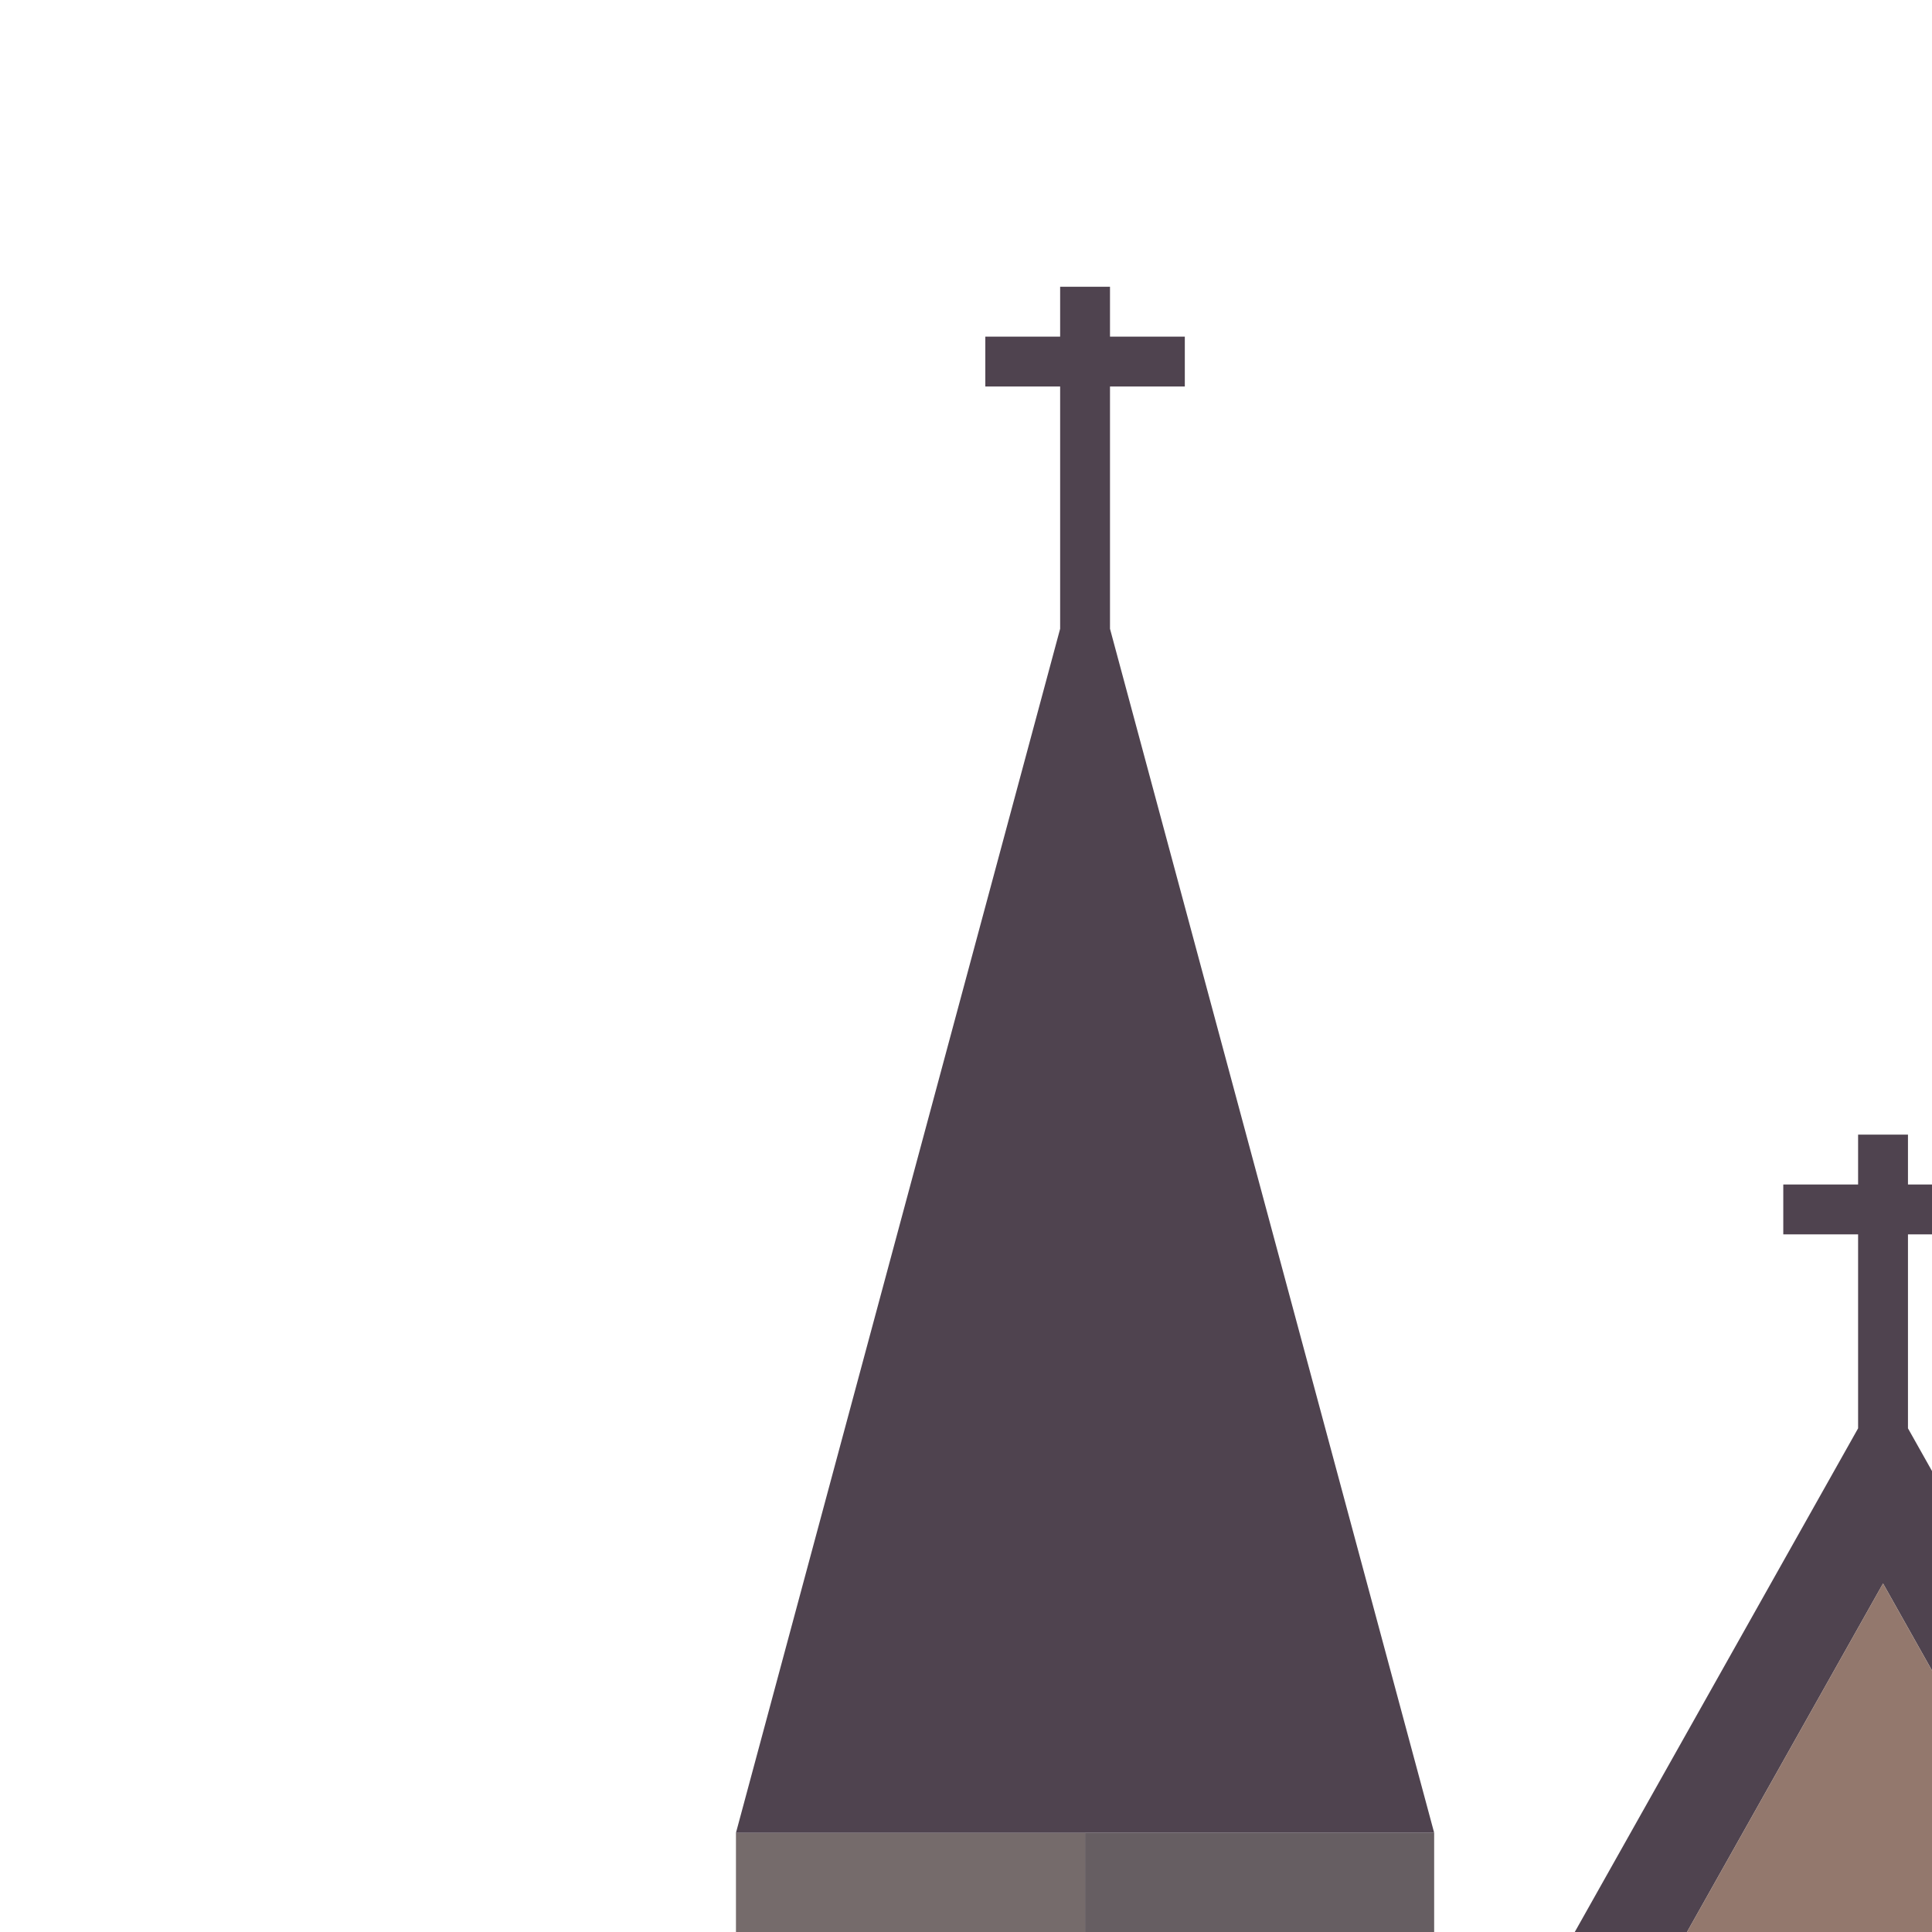 <svg width="100%" height="100%" viewBox="0 0 128 128" xmlns="http://www.w3.org/2000/svg">
 <g>
	 <title>Church</title>
     <g id="svg_1">
         <path id="svg_2" fill="#756b6b" d="m154.493,233.773l0,3.304l23.129,0l0,-13.217l-6.608,0l0,-25.828c0,-2.159 1.751,-3.91 3.91,-3.91l2.698,0l0,-16.521l-6.608,0l0,-25.828c0,-2.159 1.751,-3.91 3.91,-3.91l2.698,0l0,-26.433l-23.129,0l0,23.129l0,13.217l0,75.997z"/>
         <path id="svg_3" fill="#756b6b" d="m71.888,223.86l-6.608,0l0,-25.828c0,-2.159 1.751,-3.91 3.91,-3.91l2.698,0l0,-16.521l-6.608,0l0,-25.828c0,-2.159 1.751,-3.91 3.91,-3.91l2.698,0l0,-26.433l-23.129,0l0,115.647l23.129,0l0,-13.217z"/>
         <path id="svg_4" fill="#665e62" d="m71.888,147.864l2.698,0c2.159,0 3.91,1.751 3.91,3.91l0,25.828l-6.608,0l0,16.521l2.698,0c2.159,0 3.91,1.751 3.91,3.91l0,25.828l-6.608,0l0,13.217l23.129,0l0,-3.304l0,-75.996l0,-13.217l0,-23.129l-23.129,0l0,26.433z"/>
         <path id="svg_5" fill="#665e62" d="m177.623,121.43l0,26.433l2.698,0c2.159,0 3.91,1.751 3.91,3.91l0,25.828l-6.608,0l0,16.521l2.698,0c2.159,0 3.91,1.751 3.91,3.91l0,25.828l-6.608,0l0,13.217l23.129,0l0,-115.647l-23.129,0l0,0z"/>
         <polygon id="svg_6" fill="#4f434f" points="124.756,104.909 154.493,157.776 154.493,144.559 126.408,94.63 126.408,81.78 131.364,81.78 131.364,78.475 126.408,78.475 126.408,75.172 123.104,75.172 123.104,78.475 118.147,78.475 118.147,81.78 123.104,81.78 123.104,94.63 95.018,144.559 95.018,157.776 "/>
         <path id="svg_7" fill="#93786d" d="m154.493,157.776l-29.738,-52.867l-29.738,52.867l0,75.997l0,3.304l13.217,0l0,-26.433c0,-9.124 7.397,-16.521 16.521,-16.521s16.521,7.397 16.521,16.521l0,26.433l13.217,0l0,-3.304l0,-75.997zm-29.738,23.129c-9.124,0 -16.521,-7.397 -16.521,-16.521s7.397,-16.521 16.521,-16.521s16.521,7.397 16.521,16.521s-7.397,16.521 -16.521,16.521z"/>
         <rect id="svg_8" fill="#4f434f" height="16.521" width="23.129" y="237.077" x="71.888"/>
         <polygon id="svg_9" fill="#4f434f" points="200.752,121.43 179.275,41.657 179.275,25.608 184.231,25.608 184.231,22.304 179.275,22.304 179.275,19 175.971,19 175.971,22.304 171.014,22.304 171.014,25.608 175.971,25.608 175.971,41.657 154.493,121.43 177.623,121.43 "/>
         <polygon id="svg_10" fill="#4f434f" points="95.018,121.43 73.54,41.657 73.54,25.608 78.497,25.608 78.497,22.304 73.54,22.304 73.54,19 70.237,19 70.237,22.304 65.28,22.304 65.28,25.608 70.237,25.608 70.237,41.657 48.759,121.43 71.888,121.43 "/>
         <path id="svg_11" fill="#4f434f" d="m141.277,210.644c0,-9.124 -7.397,-16.521 -16.521,-16.521s-16.521,7.397 -16.521,16.521l0,26.433l0,16.521l33.042,0l0,-16.521l0,-26.433z"/>
         <path id="svg_12" fill="#4f434f" d="m124.756,147.864c-9.124,0 -16.521,7.397 -16.521,16.521s7.397,16.521 16.521,16.521s16.521,-7.397 16.521,-16.521s-7.397,-16.521 -16.521,-16.521zm0,23.129c-3.65,0 -6.608,-2.959 -6.608,-6.608s2.959,-6.608 6.608,-6.608s6.608,2.959 6.608,6.608s-2.958,6.608 -6.608,6.608z"/>
         <rect id="svg_13" fill="#756b6b" height="16.521" width="13.217" y="237.077" x="95.018"/>
         <rect id="svg_14" fill="#756b6b" height="16.521" width="13.217" y="237.077" x="141.277"/>
         <path id="svg_15" fill="#4f434f" d="m78.497,151.774c0,-2.159 -1.751,-3.91 -3.91,-3.91l-2.698,0l-2.698,0c-2.159,0 -3.91,1.751 -3.91,3.91l0,25.828l6.608,0l6.608,0l0,-25.828z"/>
         <path id="svg_16" fill="#4f434f" d="m78.497,198.033c0,-2.159 -1.751,-3.91 -3.91,-3.91l-2.698,0l-2.698,0c-2.159,0 -3.91,1.751 -3.91,3.91l0,25.828l6.608,0l6.608,0l0,-25.828z"/>
         <path id="svg_17" fill="#4f434f" d="m171.014,151.774l0,25.828l6.608,0l6.608,0l0,-25.828c0,-2.159 -1.751,-3.91 -3.91,-3.91l-2.698,0l-2.698,0c-2.159,0 -3.91,1.751 -3.91,3.91z"/>
         <path id="svg_18" fill="#4f434f" d="m171.014,198.033l0,25.828l6.608,0l6.608,0l0,-25.828c0,-2.159 -1.751,-3.91 -3.91,-3.91l-2.698,0l-2.698,0c-2.159,0 -3.91,1.751 -3.91,3.91z"/>
         <circle id="svg_19" fill="#93786d" r="6.608" cy="164.385" cx="124.756"/>
         <rect id="svg_20" fill="#665e62" height="16.521" width="23.129" y="237.077" x="48.759"/>
         <rect id="svg_21" fill="#4f434f" height="16.521" width="23.129" y="237.077" x="177.623"/>
         <rect id="svg_22" fill="#665e62" height="16.521" width="23.129" y="237.077" x="154.493"/>
     </g>
 </g>
</svg>
